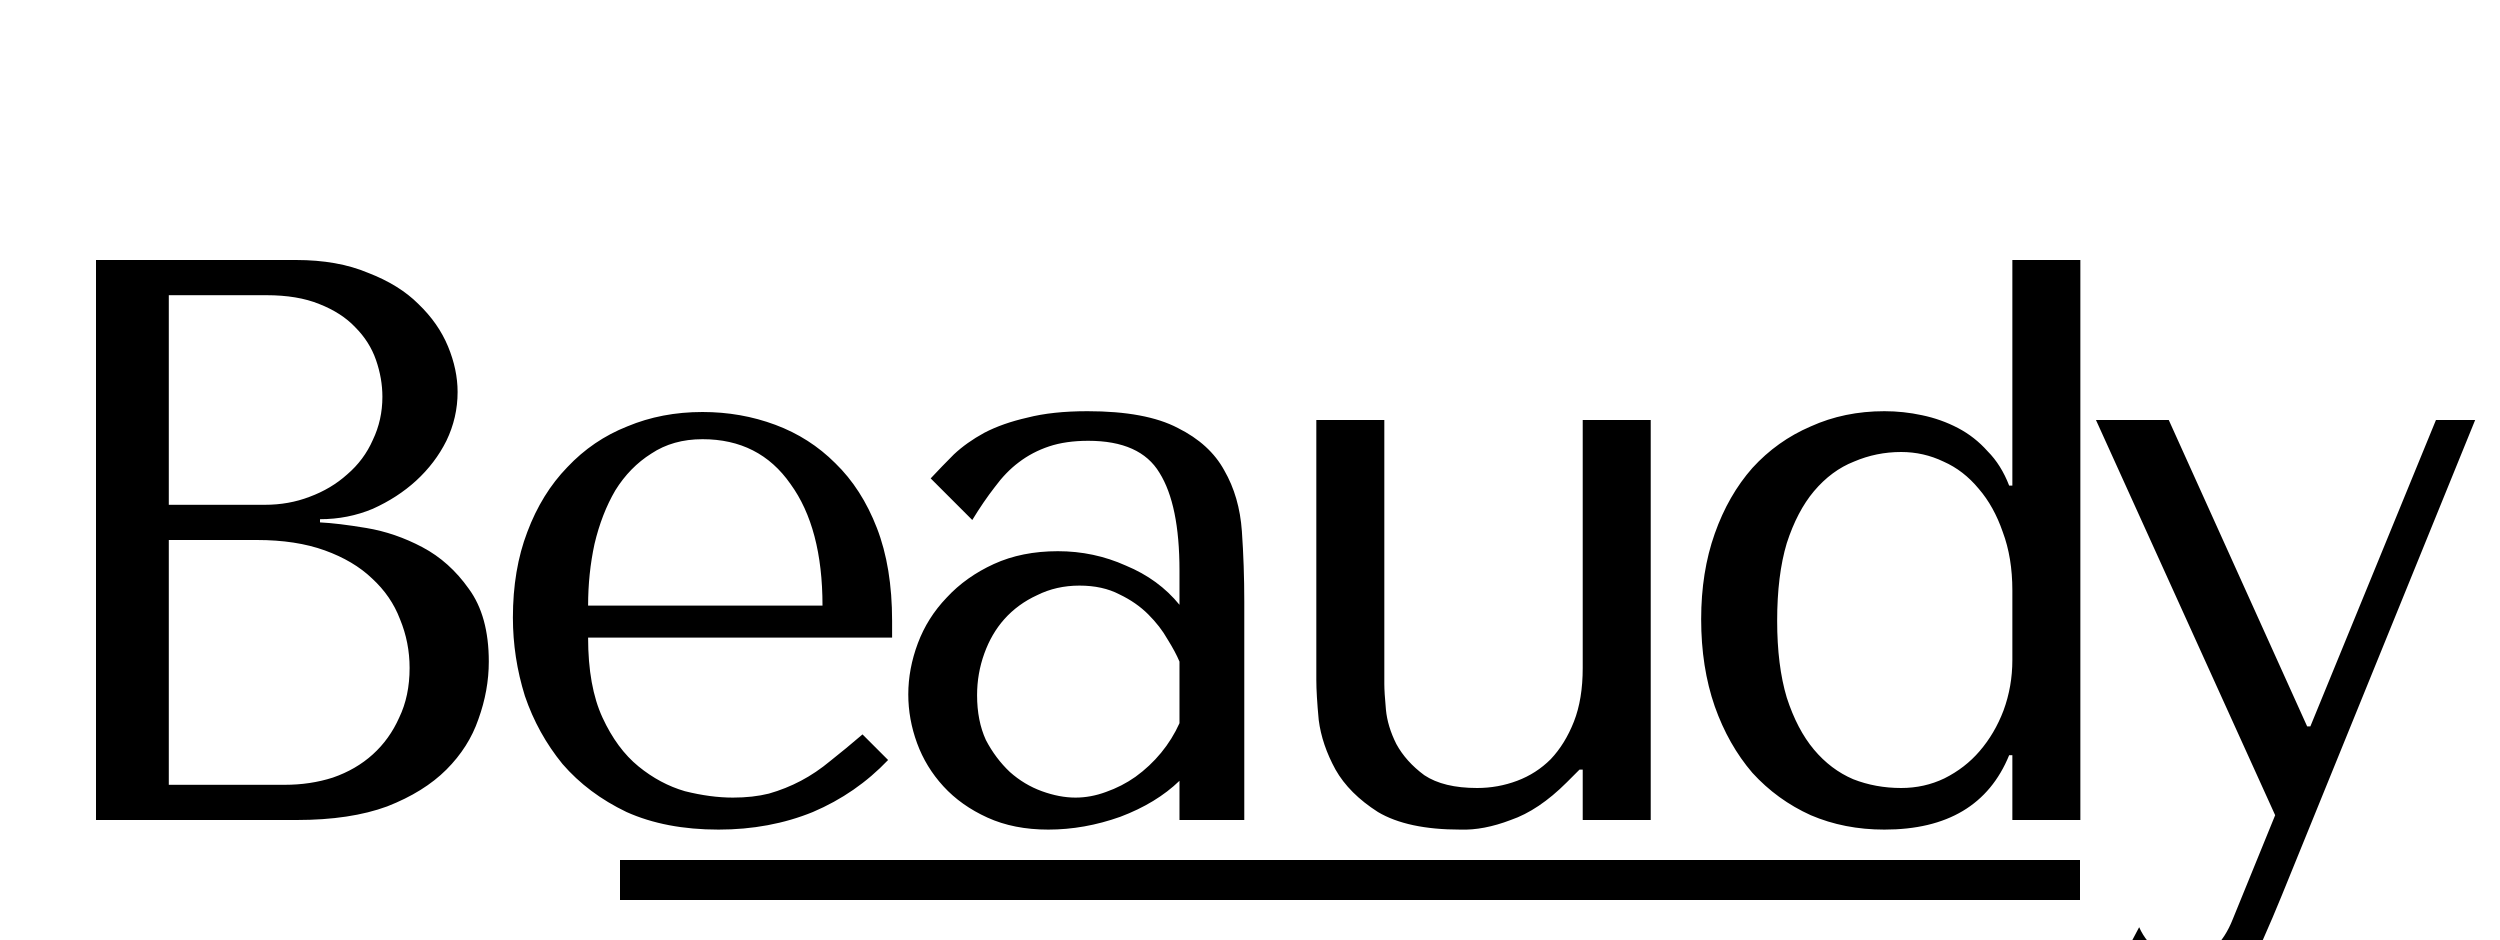 <svg width="125" height="47" viewBox="0 0 125 47" fill="none" xmlns="http://www.w3.org/2000/svg">
<path d="M31 44L104 44" stroke="black" stroke-width="2"/>
<g filter="url(#filter0_i_185_52)">
<path d="M4.8 37V9H14.8C16.187 9 17.387 9.213 18.4 9.64C19.44 10.04 20.28 10.56 20.92 11.2C21.587 11.84 22.08 12.547 22.4 13.32C22.72 14.093 22.88 14.853 22.88 15.6C22.88 16.453 22.693 17.267 22.32 18.04C21.947 18.787 21.44 19.453 20.8 20.04C20.187 20.6 19.467 21.067 18.64 21.44C17.813 21.787 16.933 21.96 16 21.96V22.12C16.587 22.147 17.36 22.24 18.32 22.4C19.28 22.56 20.213 22.88 21.12 23.36C22.027 23.84 22.8 24.533 23.44 25.44C24.107 26.347 24.44 27.56 24.44 29.08C24.44 30.04 24.267 31 23.92 31.96C23.6 32.893 23.067 33.733 22.32 34.48C21.573 35.227 20.587 35.84 19.36 36.32C18.133 36.773 16.627 37 14.84 37H4.8ZM8.44 35.24H14.24C15.093 35.24 15.893 35.12 16.64 34.88C17.413 34.613 18.08 34.227 18.64 33.72C19.2 33.213 19.64 32.6 19.96 31.88C20.307 31.16 20.48 30.333 20.48 29.4C20.48 28.547 20.32 27.733 20 26.96C19.707 26.187 19.24 25.507 18.6 24.92C17.987 24.333 17.2 23.867 16.24 23.52C15.28 23.173 14.147 23 12.84 23H8.44V35.24ZM8.44 21.24H13.24C14.04 21.24 14.787 21.107 15.48 20.84C16.2 20.573 16.827 20.2 17.36 19.72C17.92 19.24 18.347 18.667 18.64 18C18.96 17.333 19.12 16.613 19.12 15.84C19.12 15.227 19.013 14.613 18.8 14C18.587 13.387 18.24 12.84 17.76 12.36C17.307 11.88 16.707 11.493 15.96 11.2C15.24 10.907 14.36 10.76 13.32 10.76H8.44V21.24ZM44.605 27.88H29.405C29.405 29.507 29.645 30.84 30.125 31.88C30.605 32.92 31.205 33.733 31.925 34.32C32.645 34.907 33.419 35.32 34.245 35.56C35.099 35.773 35.899 35.88 36.645 35.88C37.312 35.88 37.912 35.813 38.445 35.68C39.005 35.52 39.539 35.307 40.045 35.04C40.552 34.773 41.045 34.44 41.525 34.04C42.032 33.64 42.565 33.2 43.125 32.72L44.405 34C43.339 35.12 42.085 35.987 40.645 36.6C39.205 37.187 37.632 37.48 35.925 37.48C34.165 37.48 32.632 37.187 31.325 36.6C30.045 35.987 28.979 35.187 28.125 34.2C27.299 33.187 26.672 32.053 26.245 30.8C25.845 29.52 25.645 28.213 25.645 26.88C25.645 25.28 25.885 23.853 26.365 22.6C26.845 21.32 27.512 20.24 28.365 19.36C29.219 18.453 30.219 17.773 31.365 17.32C32.512 16.84 33.765 16.6 35.125 16.6C36.405 16.6 37.619 16.813 38.765 17.24C39.912 17.667 40.912 18.307 41.765 19.16C42.645 20.013 43.339 21.093 43.845 22.4C44.352 23.707 44.605 25.253 44.605 27.04V27.88ZM29.405 26.28H41.125C41.125 23.693 40.592 21.667 39.525 20.2C38.485 18.707 37.019 17.96 35.125 17.96C34.139 17.96 33.285 18.2 32.565 18.68C31.845 19.133 31.245 19.747 30.765 20.52C30.312 21.293 29.965 22.187 29.725 23.2C29.512 24.187 29.405 25.213 29.405 26.28ZM54.374 16.56C56.321 16.56 57.827 16.84 58.894 17.4C59.961 17.933 60.734 18.64 61.214 19.52C61.721 20.4 62.014 21.413 62.094 22.56C62.174 23.707 62.214 24.88 62.214 26.08V37H58.974V35.04C58.201 35.787 57.214 36.387 56.014 36.84C54.814 37.267 53.614 37.48 52.414 37.48C51.267 37.48 50.254 37.28 49.374 36.88C48.494 36.48 47.761 35.96 47.174 35.32C46.587 34.68 46.147 33.96 45.854 33.16C45.561 32.36 45.414 31.547 45.414 30.72C45.414 29.867 45.574 29.013 45.894 28.16C46.214 27.307 46.694 26.547 47.334 25.88C47.974 25.187 48.761 24.627 49.694 24.2C50.627 23.773 51.694 23.56 52.894 23.56C54.094 23.56 55.227 23.8 56.294 24.28C57.387 24.733 58.281 25.387 58.974 26.24V24.52C58.974 22.333 58.641 20.707 57.974 19.64C57.334 18.573 56.147 18.04 54.414 18.04C53.667 18.04 53.014 18.133 52.454 18.32C51.894 18.507 51.387 18.773 50.934 19.12C50.507 19.44 50.107 19.853 49.734 20.36C49.361 20.84 48.987 21.387 48.614 22L46.534 19.92C46.907 19.52 47.294 19.12 47.694 18.72C48.121 18.32 48.627 17.96 49.214 17.64C49.827 17.32 50.547 17.067 51.374 16.88C52.201 16.667 53.201 16.56 54.374 16.56ZM58.974 29.08C58.841 28.76 58.641 28.387 58.374 27.96C58.134 27.533 57.814 27.12 57.414 26.72C57.014 26.32 56.534 25.987 55.974 25.72C55.414 25.427 54.747 25.28 53.974 25.28C53.201 25.28 52.494 25.44 51.854 25.76C51.214 26.053 50.667 26.453 50.214 26.96C49.787 27.44 49.454 28.013 49.214 28.68C48.974 29.347 48.854 30.04 48.854 30.76C48.854 31.613 49.001 32.36 49.294 33C49.614 33.613 50.014 34.147 50.494 34.6C50.974 35.027 51.507 35.347 52.094 35.56C52.681 35.773 53.241 35.88 53.774 35.88C54.281 35.88 54.787 35.787 55.294 35.6C55.827 35.413 56.321 35.16 56.774 34.84C57.254 34.493 57.681 34.093 58.054 33.64C58.427 33.187 58.734 32.693 58.974 32.16V29.08ZM65.816 17H69.216V30.2C69.216 30.467 69.242 30.893 69.296 31.48C69.349 32.04 69.522 32.613 69.816 33.2C70.136 33.787 70.602 34.307 71.216 34.76C71.856 35.187 72.736 35.4 73.856 35.4C74.549 35.4 75.216 35.28 75.856 35.04C76.496 34.8 77.056 34.44 77.536 33.96C78.016 33.453 78.402 32.827 78.696 32.08C78.989 31.333 79.136 30.44 79.136 29.4V17H82.536V37H79.136V34.48H78.976L78.336 35.12C77.402 36.053 76.469 36.68 75.536 37C74.629 37.347 73.789 37.507 73.016 37.48C71.256 37.48 69.882 37.187 68.896 36.6C67.936 35.987 67.229 35.28 66.776 34.48C66.322 33.653 66.042 32.827 65.936 32C65.856 31.147 65.816 30.48 65.816 30V17ZM104.018 9V37H100.618V33.76H100.458C99.445 36.24 97.365 37.48 94.218 37.48C92.885 37.48 91.658 37.24 90.538 36.76C89.418 36.253 88.445 35.547 87.618 34.64C86.818 33.707 86.191 32.6 85.738 31.32C85.284 30.013 85.058 28.56 85.058 26.96C85.058 25.387 85.284 23.96 85.738 22.68C86.191 21.4 86.818 20.307 87.618 19.4C88.445 18.493 89.418 17.8 90.538 17.32C91.658 16.813 92.885 16.56 94.218 16.56C94.858 16.56 95.484 16.627 96.098 16.76C96.738 16.893 97.338 17.107 97.898 17.4C98.458 17.693 98.951 18.08 99.378 18.56C99.831 19.013 100.191 19.587 100.458 20.28H100.618V9H104.018ZM100.618 29V25.52C100.618 24.427 100.458 23.453 100.138 22.6C99.844 21.747 99.445 21.027 98.938 20.44C98.431 19.827 97.844 19.373 97.178 19.08C96.511 18.76 95.805 18.6 95.058 18.6C94.231 18.6 93.445 18.76 92.698 19.08C91.951 19.373 91.284 19.867 90.698 20.56C90.138 21.227 89.684 22.093 89.338 23.16C89.018 24.227 88.858 25.52 88.858 27.04C88.858 28.533 89.018 29.813 89.338 30.88C89.684 31.947 90.138 32.813 90.698 33.48C91.258 34.147 91.911 34.64 92.658 34.96C93.404 35.253 94.204 35.4 95.058 35.4C95.831 35.4 96.551 35.24 97.218 34.92C97.911 34.573 98.498 34.12 98.978 33.56C99.484 32.973 99.885 32.293 100.178 31.52C100.471 30.72 100.618 29.88 100.618 29ZM115.358 32.32H115.518L121.798 17H123.758L114.078 40.8C113.785 41.52 113.478 42.24 113.158 42.96C112.838 43.707 112.465 44.373 112.038 44.96C111.612 45.573 111.118 46.067 110.558 46.44C109.998 46.813 109.345 47 108.598 47C108.065 47 107.492 46.893 106.878 46.68C106.265 46.467 105.705 46.133 105.198 45.68L106.958 42.36C107.198 42.893 107.532 43.293 107.958 43.56C108.412 43.853 108.878 44 109.358 44C109.865 44 110.305 43.813 110.678 43.44C111.078 43.067 111.398 42.573 111.638 41.96L113.758 36.76L104.798 17H108.438L115.358 32.32Z" fill="black"/>
</g>
<defs>
<filter id="filter0_i_185_52" x="4.8" y="9" width="118.958" height="42" filterUnits="userSpaceOnUse" color-interpolation-filters="sRGB">
<feFlood flood-opacity="0" result="BackgroundImageFix"/>
<feBlend mode="normal" in="SourceGraphic" in2="BackgroundImageFix" result="shape"/>
<feColorMatrix in="SourceAlpha" type="matrix" values="0 0 0 0 0 0 0 0 0 0 0 0 0 0 0 0 0 0 127 0" result="hardAlpha"/>
<feOffset dy="4"/>
<feGaussianBlur stdDeviation="2"/>
<feComposite in2="hardAlpha" operator="arithmetic" k2="-1" k3="1"/>
<feColorMatrix type="matrix" values="0 0 0 0 0 0 0 0 0 0 0 0 0 0 0 0 0 0 0.25 0"/>
<feBlend mode="normal" in2="shape" result="effect1_innerShadow_185_52"/>
</filter>
</defs>
</svg>
